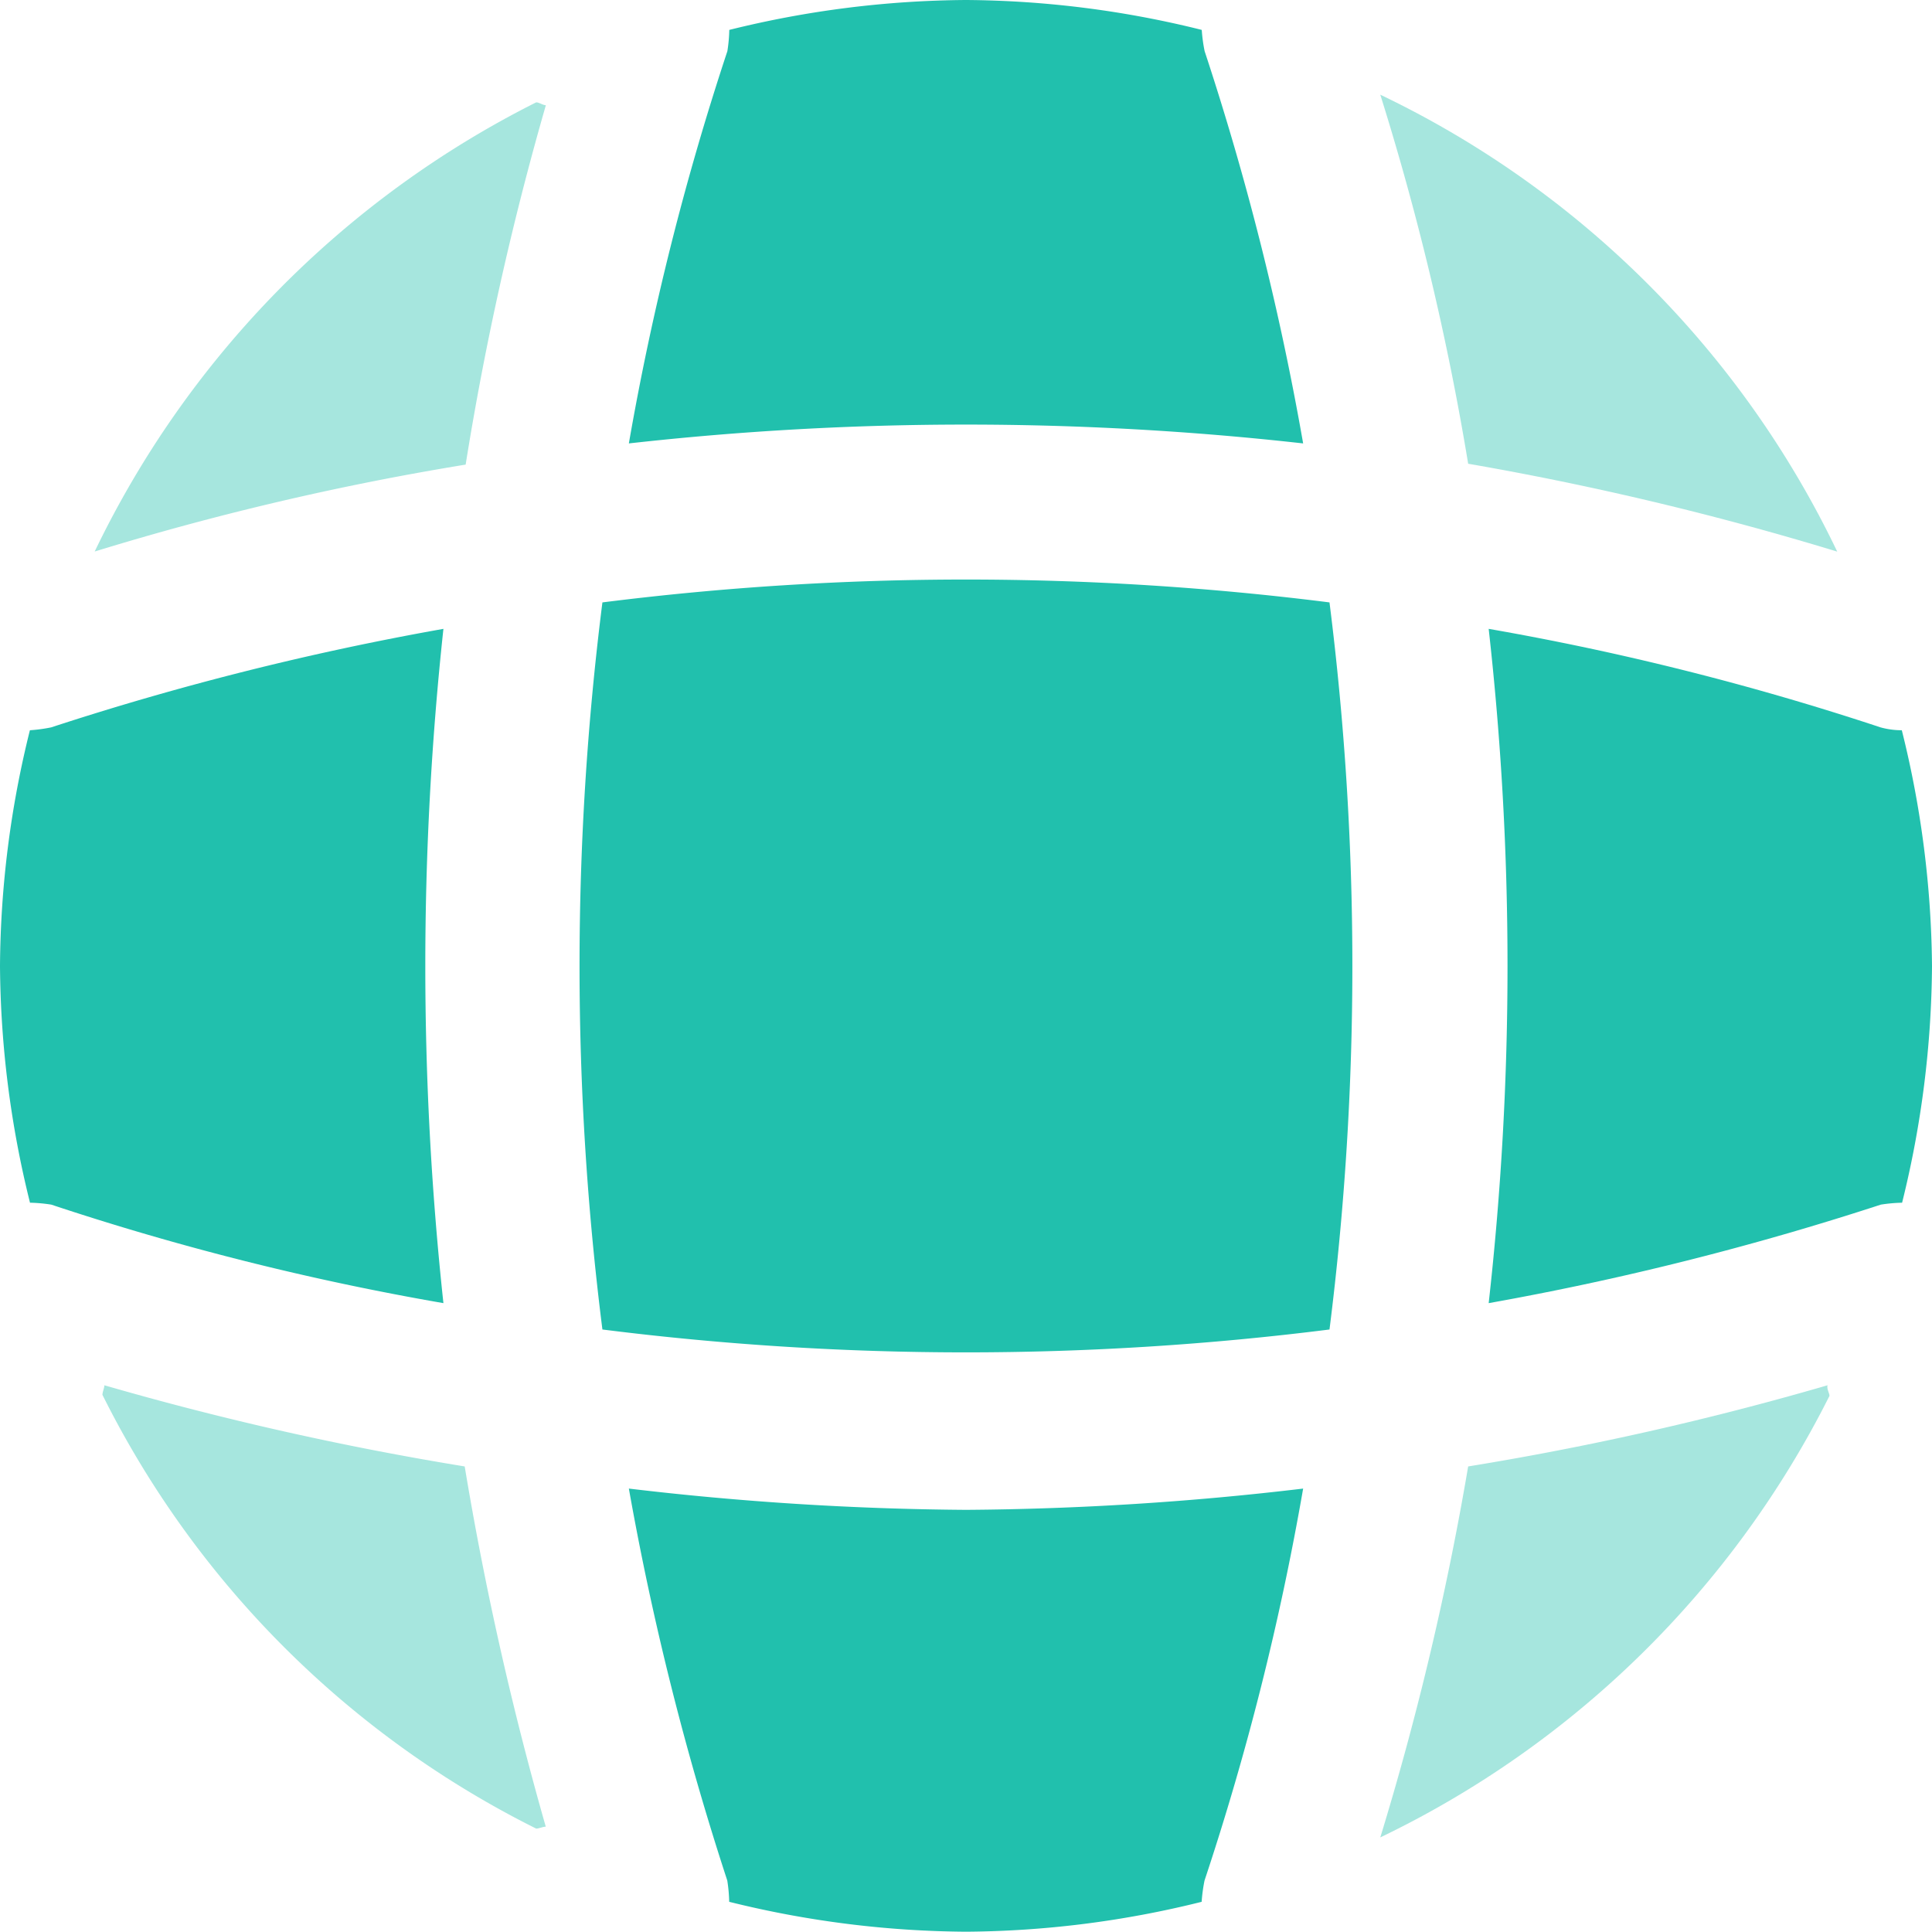 <svg id="global" xmlns="http://www.w3.org/2000/svg" width="20.16" height="20.16" viewBox="0 0 20.16 20.16">
  <path id="Path_680" data-name="Path 680" d="M7.687,20.946c-.03,0-.071.02-.1.02a10.086,10.086,0,0,1-4.526-4.526c0-.03.02-.071.02-.1a32.147,32.147,0,0,0,3.76.847A33.816,33.816,0,0,0,7.687,20.946Z" transform="translate(-1.992 -1.885)" fill="#21c0ad" opacity="0.4"/>
  <path id="Path_681" data-name="Path 681" d="M20.976,16.451a10.174,10.174,0,0,1-4.687,4.607,30.807,30.807,0,0,0,.917-3.871,31.531,31.531,0,0,0,3.75-.847C20.946,16.38,20.976,16.42,20.976,16.451Z" transform="translate(-1.886 -1.885)" fill="#21c0ad" opacity="0.4"/>
  <path id="Path_682" data-name="Path 682" d="M21.057,7.748a31.9,31.9,0,0,0-3.851-.917,28.137,28.137,0,0,0-.917-3.851A10.132,10.132,0,0,1,21.057,7.748Z" transform="translate(-1.886 -1.992)" fill="#21c0ad" opacity="0.4"/>
  <path id="Path_683" data-name="Path 683" d="M7.688,3.09a31.5,31.5,0,0,0-.837,3.75,29.1,29.1,0,0,0-3.871.907A10.174,10.174,0,0,1,7.587,3.06C7.617,3.06,7.658,3.09,7.688,3.09Z" transform="translate(-1.992 -1.992)" fill="#21c0ad" opacity="0.4"/>
  <path id="Path_684" data-name="Path 684" d="M15.546,6.627a31.579,31.579,0,0,0-7.036,0A28.6,28.6,0,0,1,9.538,2.534a1.648,1.648,0,0,0,.02-.222A10.489,10.489,0,0,1,12.028,2a10.4,10.4,0,0,1,2.46.312,1.673,1.673,0,0,0,.03.222A28.941,28.941,0,0,1,15.546,6.627Z" transform="translate(-1.948 -2)" fill="#21c0ad"/>
  <path id="Path_685" data-name="Path 685" d="M6.627,15.546a28.267,28.267,0,0,1-4.092-1.028,1.649,1.649,0,0,0-.222-.02A10.489,10.489,0,0,1,2,12.028a10.4,10.4,0,0,1,.312-2.46,1.673,1.673,0,0,0,.222-.03A30.009,30.009,0,0,1,6.627,8.51,32.835,32.835,0,0,0,6.627,15.546Z" transform="translate(-2 -1.948)" fill="#21c0ad"/>
  <path id="Path_686" data-name="Path 686" d="M22.037,12.028a10.489,10.489,0,0,1-.312,2.47,1.649,1.649,0,0,0-.222.02,30.384,30.384,0,0,1-4.092,1.028,31.579,31.579,0,0,0,0-7.036A28.6,28.6,0,0,1,21.5,9.538a.84.84,0,0,0,.222.03A10.472,10.472,0,0,1,22.037,12.028Z" transform="translate(-1.877 -1.948)" fill="#21c0ad"/>
  <path id="Path_687" data-name="Path 687" d="M15.546,17.41A28.267,28.267,0,0,1,14.517,21.5a1.673,1.673,0,0,0-.03.222,10.4,10.4,0,0,1-2.46.312,10.49,10.49,0,0,1-2.47-.312,1.648,1.648,0,0,0-.02-.222A30.009,30.009,0,0,1,8.51,17.41a31.541,31.541,0,0,0,3.518.222A31.389,31.389,0,0,0,15.546,17.41Z" transform="translate(-1.948 -1.877)" fill="#21c0ad"/>
  <path id="Path_688" data-name="Path 688" d="M15.825,15.825a30.275,30.275,0,0,1-7.587,0,30.279,30.279,0,0,1,0-7.587,30.279,30.279,0,0,1,7.587,0A30.275,30.275,0,0,1,15.825,15.825Z" transform="translate(-1.952 -1.952)" fill="#21c0ad"/>
</svg>
